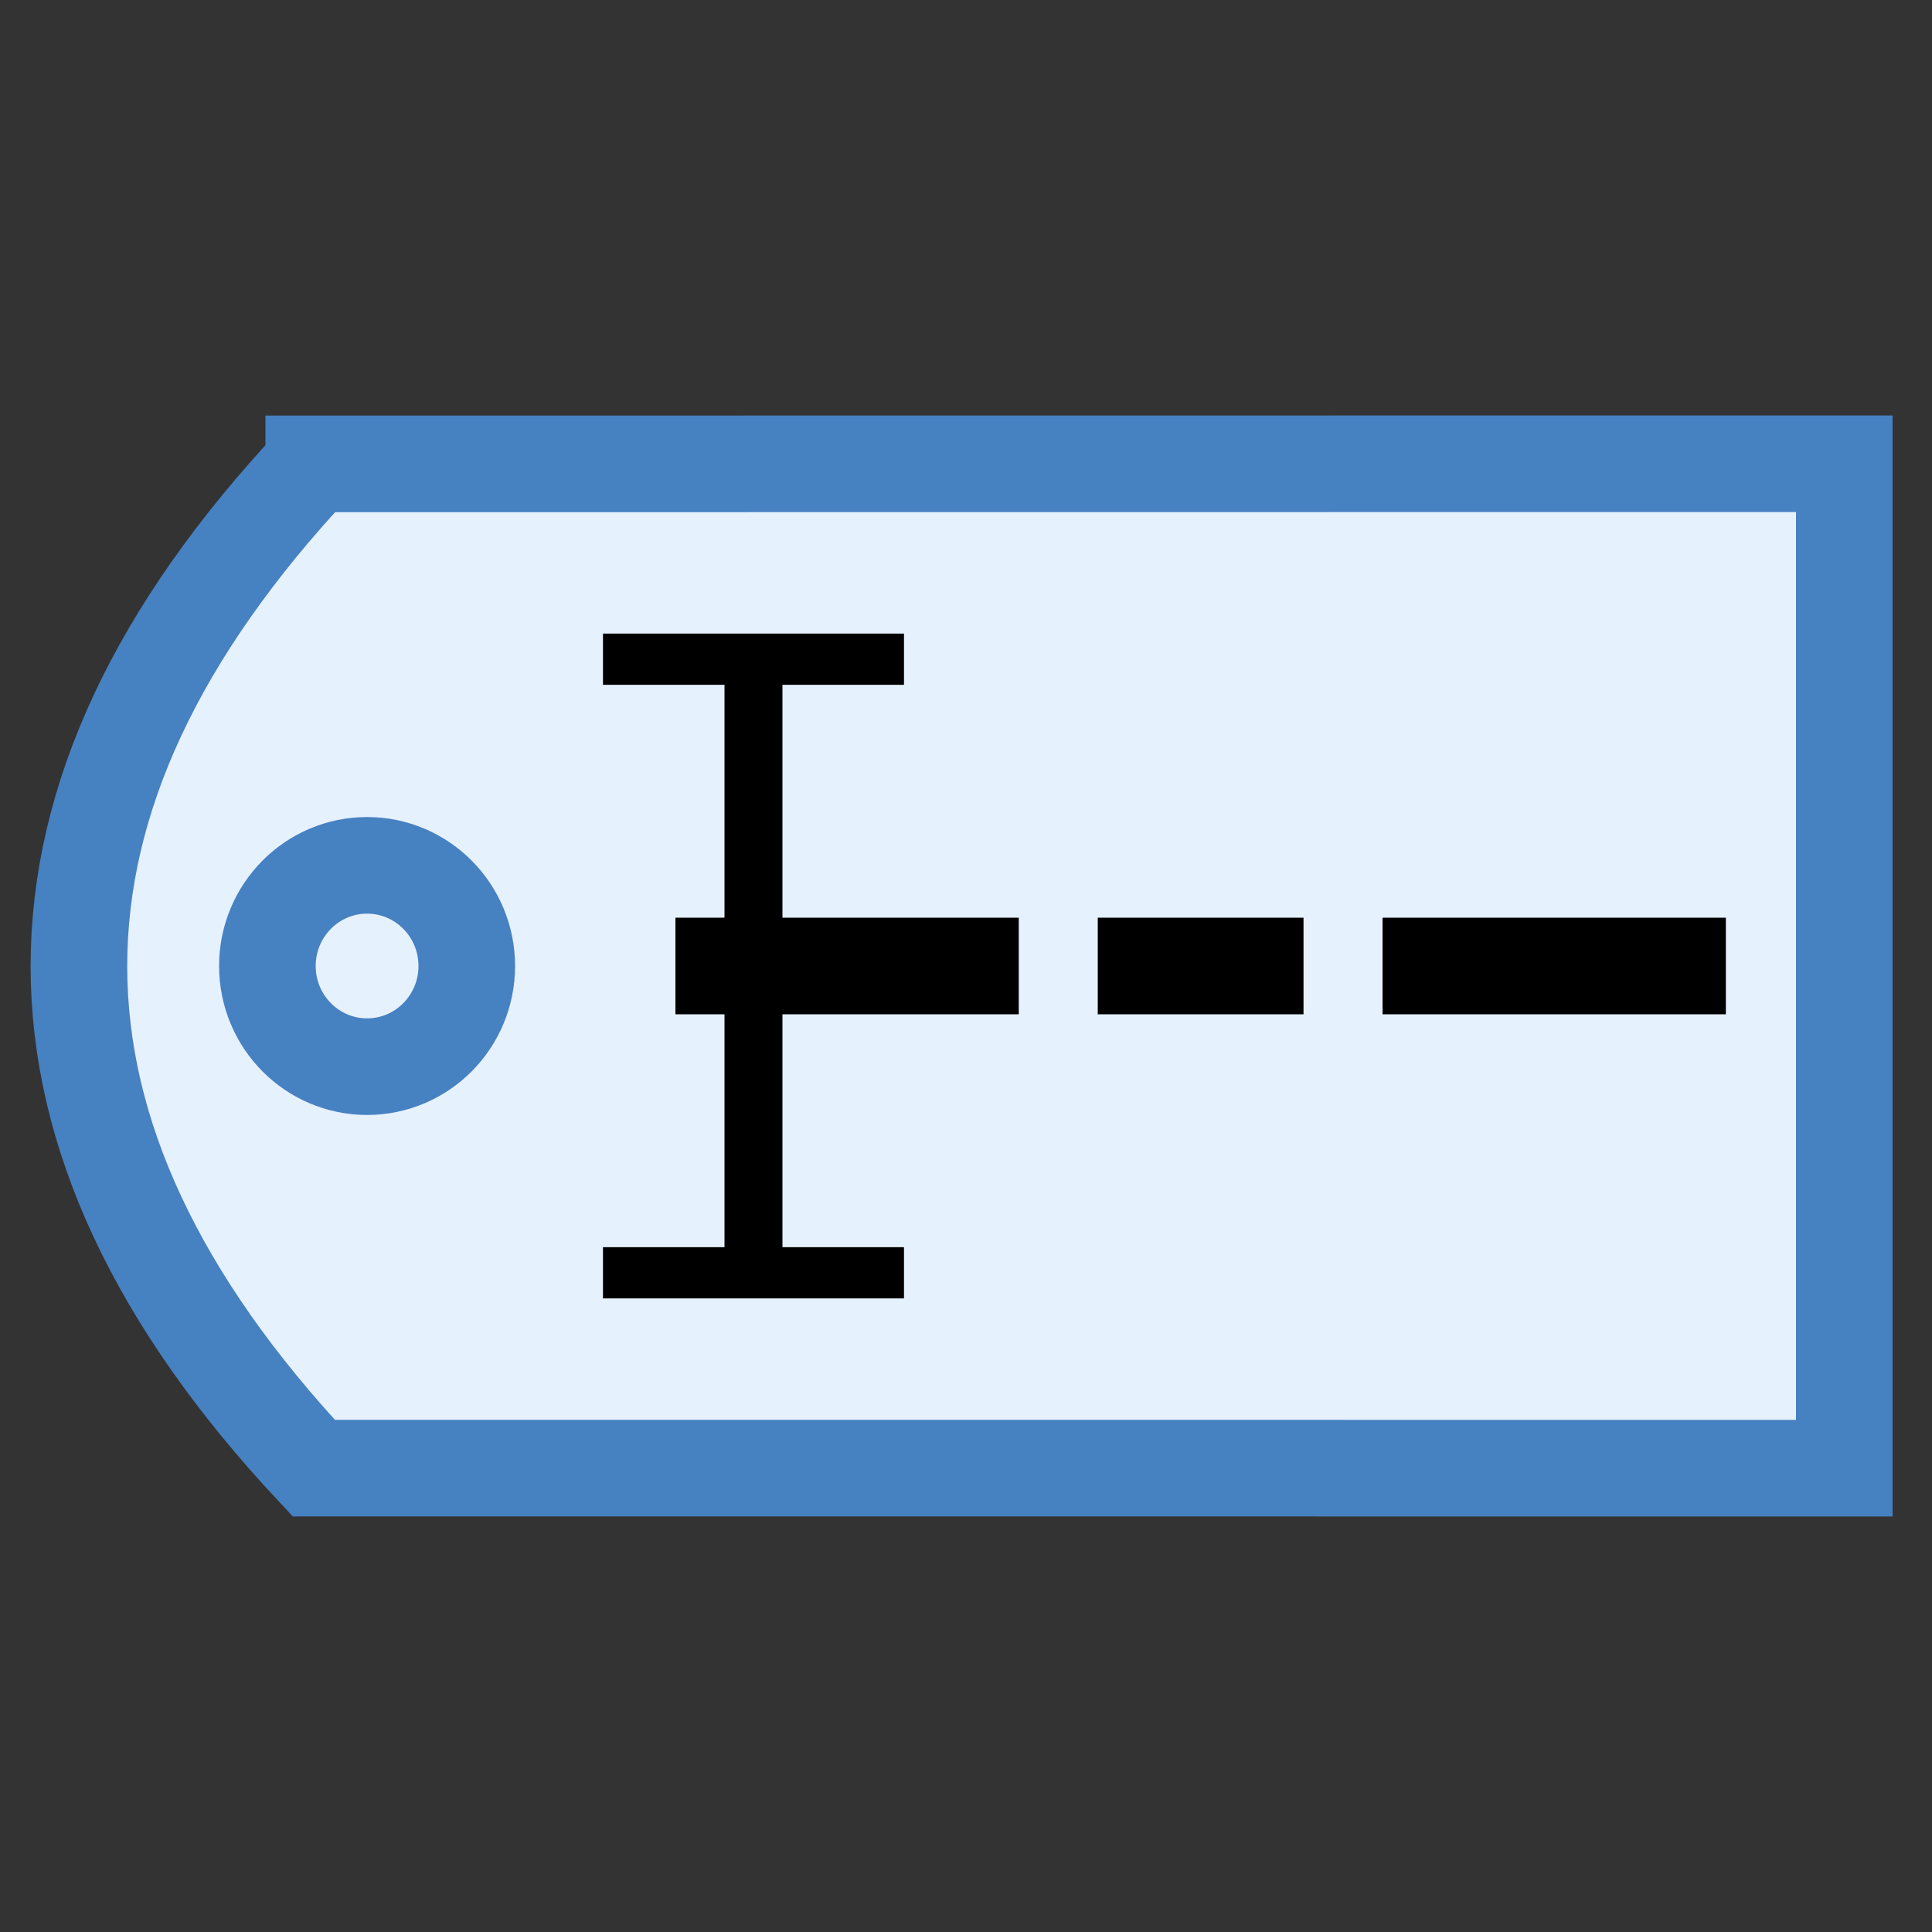 <?xml version="1.0" encoding="UTF-8" standalone="no"?>
<svg
   width="10mm"
   height="10mm"
   viewBox="0 0 10 10"
   version="1.1"
   id="svg2"
   sodipodi:docname="__std_define_name.svg"
   inkscape:version="1.4.2 (ebf0e940d0, 2025-05-08)"
   xmlns:inkscape="http://www.inkscape.org/namespaces/inkscape"
   xmlns:sodipodi="http://sodipodi.sourceforge.net/DTD/sodipodi-0.dtd"
   xmlns="http://www.w3.org/2000/svg"
   xmlns:svg="http://www.w3.org/2000/svg">
  <rect x="0" y="0" width="10" height="10" fill="#333333" stroke="none"/>
  <defs
     id="defs2" />
  <sodipodi:namedview
     id="namedview2"
     pagecolor="#ffffff"
     bordercolor="#666666"
     borderopacity="1.0"
     inkscape:showpageshadow="2"
     inkscape:pageopacity="0.0"
     inkscape:pagecheckerboard="0"
     inkscape:deskcolor="#d1d1d1"
     inkscape:document-units="mm"
     inkscape:zoom="22.251458"
     inkscape:cx="14.044024"
     inkscape:cy="17.100003"
     inkscape:window-width="1920"
     inkscape:window-height="1088"
     inkscape:window-x="0"
     inkscape:window-y="40"
     inkscape:window-maximized="1"
     inkscape:current-layer="svg2"
     showguides="true">
    <sodipodi:guide
       position="9.545,5"
       orientation="0,-1"
       id="guide3"
       inkscape:locked="false" />
  </sodipodi:namedview>
  <path
     d="m 1.624,2.401 7.922,-7.071e-4 v 5.199 L 1.624,7.599 q -2.431,-2.598 0,-5.197 z"
     style="fill:#e6f1fe;fill-opacity:1;stroke:#4681c2;stroke-width:0.5;stroke-linecap:round;stroke-dasharray:none;paint-order:fill markers stroke"
     id="path1" />
  <ellipse
     cx="1.9"
     cy="5"
     rx="0.516"
     ry="0.521"
     style="fill:none;stroke:#4681c2;stroke-width:0.5;stroke-linecap:round;stroke-dasharray:none;stroke-opacity:1;paint-order:fill markers stroke"
     id="ellipse1" />
  <path
     style="fill:none;stroke:#000000;stroke-width:0.5;stroke-linecap:butt;stroke-linejoin:miter;stroke-dasharray:none;stroke-opacity:1"
     d="M 3.496,5 H 5.273"
     id="path2" />
  <path
     style="fill:none;stroke:#000000;stroke-width:0.5;stroke-linecap:butt;stroke-linejoin:miter;stroke-dasharray:none;stroke-opacity:1"
     d="M 7.156,5 H 8.933"
     id="path2-1" />
  <path
     style="fill:none;stroke:#000000;stroke-width:0.5;stroke-linecap:butt;stroke-linejoin:miter;stroke-dasharray:none;stroke-opacity:1"
     d="M 5.682,5 H 6.747"
     id="path2-7" />
  <path
     style="fill:none;stroke:#000000;stroke-width:0.3;stroke-linecap:butt;stroke-linejoin:miter;stroke-dasharray:none;stroke-opacity:1"
     d="M 3.9,3.412 V 6.588"
     id="path3" />
  <path
     style="fill:none;stroke:#000000;stroke-width:0.265px;stroke-linecap:butt;stroke-linejoin:miter;stroke-opacity:1"
     d="m 3.121,3.412 c 1.558,0 1.558,0 1.558,0"
     id="path4" />
  <path
     style="fill:none;stroke:#000000;stroke-width:0.265px;stroke-linecap:butt;stroke-linejoin:miter;stroke-opacity:1"
     d="m 3.121,6.588 c 1.558,0 1.558,0 1.558,0"
     id="path4-9" />
</svg>
